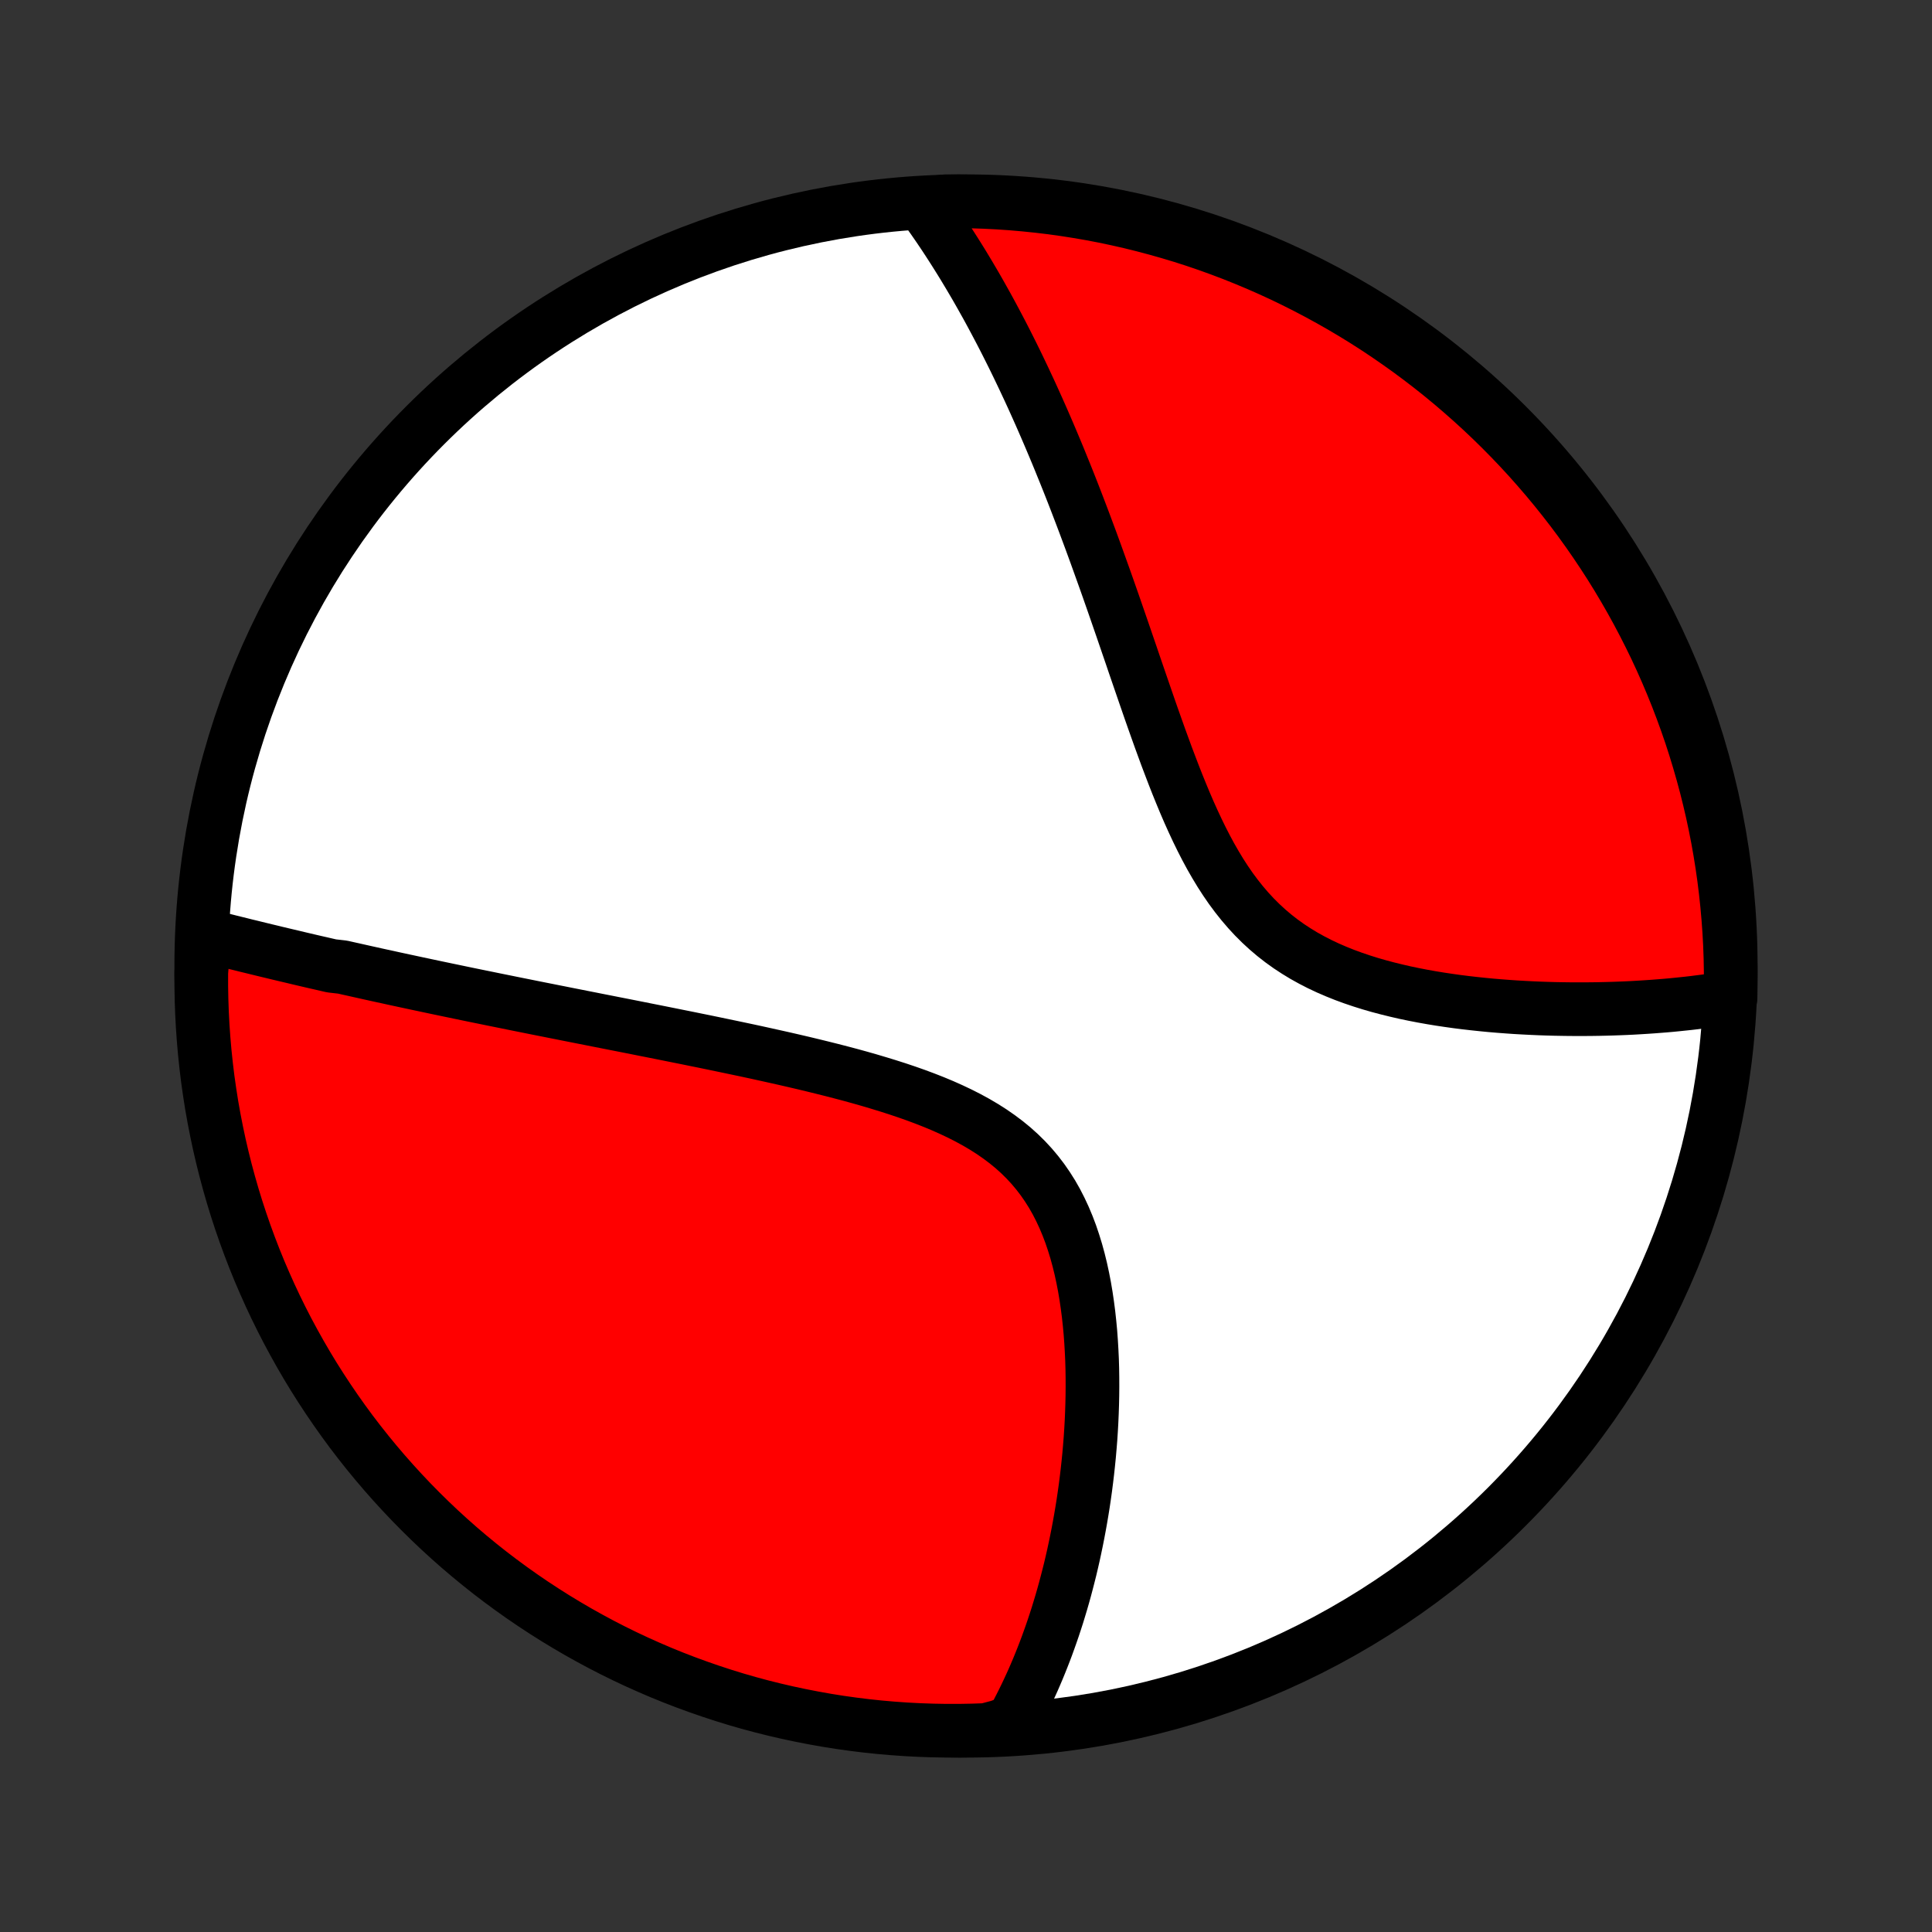 <?xml version="1.0" encoding="utf-8" standalone="no"?>
<!DOCTYPE svg PUBLIC "-//W3C//DTD SVG 1.1//EN"
  "http://www.w3.org/Graphics/SVG/1.1/DTD/svg11.dtd">
<!-- Created with matplotlib (http://matplotlib.org/) -->
<svg height="72pt" version="1.1" viewBox="0 0 72 72" width="72pt" xmlns="http://www.w3.org/2000/svg" xmlns:xlink="http://www.w3.org/1999/xlink">
 <rect x="0" y="0" width="72" height="72" fill="#333333" stroke="none"/>
 <defs>
  <style type="text/css">
*{stroke-linecap:butt;stroke-linejoin:round;}
  </style>
 </defs>
 <g id="figure_1">
  <g id="patch_1">
   <path d="
M0 72
L72 72
L72 0
L0 0
z
" style="fill:none;"/>
  </g>
  <g id="axes_1">
   <g id="PatchCollection_1">
    <defs>
     <path d="
M36 -7.5
C43.558 -7.5 50.808 -10.503 56.153 -15.848
C61.497 -21.192 64.5 -28.442 64.5 -36
C64.5 -43.558 61.497 -50.808 56.153 -56.153
C50.808 -61.497 43.558 -64.5 36 -64.5
C28.442 -64.5 21.192 -61.497 15.848 -56.153
C10.503 -50.808 7.5 -43.558 7.5 -36
C7.5 -28.442 10.503 -21.192 15.848 -15.848
C21.192 -10.503 28.442 -7.5 36 -7.5
z
" id="C0_0_a811fe30f3"/>
     <path d="
M7.617 -37.15
L7.81 -37.101
L8.003 -37.052
L8.197 -37.003
L8.39 -36.955
L8.585 -36.906
L8.779 -36.858
L8.974 -36.81
L9.169 -36.761
L9.364 -36.714
L9.56 -36.666
L9.756 -36.618
L9.953 -36.57
L10.15 -36.523
L10.347 -36.475
L10.545 -36.428
L10.744 -36.381
L10.943 -36.334
L11.143 -36.286
L11.343 -36.239
L11.544 -36.192
L11.746 -36.145
L11.949 -36.099
L12.152 -36.052
L12.356 -36.005
L12.767 -35.958
L12.974 -35.911
L13.182 -35.865
L13.391 -35.818
L13.601 -35.771
L13.812 -35.724
L14.024 -35.677
L14.238 -35.63
L14.452 -35.584
L14.668 -35.536
L14.886 -35.489
L15.104 -35.442
L15.324 -35.395
L15.546 -35.347
L15.769 -35.3
L15.994 -35.252
L16.221 -35.204
L16.449 -35.156
L16.679 -35.108
L16.91 -35.06
L17.144 -35.011
L17.38 -34.962
L17.617 -34.913
L17.857 -34.864
L18.098 -34.815
L18.342 -34.765
L18.588 -34.715
L18.836 -34.665
L19.086 -34.614
L19.339 -34.563
L19.594 -34.512
L19.852 -34.46
L20.112 -34.408
L20.375 -34.356
L20.64 -34.303
L20.909 -34.25
L21.179 -34.196
L21.453 -34.142
L21.729 -34.087
L22.009 -34.032
L22.291 -33.976
L22.576 -33.92
L22.864 -33.863
L23.155 -33.806
L23.449 -33.748
L23.746 -33.689
L24.046 -33.629
L24.349 -33.569
L24.655 -33.508
L24.964 -33.446
L25.277 -33.383
L25.592 -33.32
L25.91 -33.255
L26.232 -33.19
L26.556 -33.123
L26.883 -33.055
L27.213 -32.986
L27.546 -32.916
L27.881 -32.845
L28.219 -32.772
L28.559 -32.697
L28.901 -32.621
L29.245 -32.544
L29.592 -32.464
L29.939 -32.383
L30.289 -32.299
L30.639 -32.213
L30.991 -32.125
L31.343 -32.034
L31.695 -31.941
L32.047 -31.844
L32.398 -31.744
L32.748 -31.64
L33.097 -31.533
L33.444 -31.422
L33.789 -31.306
L34.13 -31.186
L34.468 -31.06
L34.802 -30.929
L35.13 -30.792
L35.453 -30.648
L35.77 -30.498
L36.079 -30.341
L36.381 -30.176
L36.675 -30.003
L36.959 -29.822
L37.234 -29.631
L37.499 -29.432
L37.753 -29.224
L37.996 -29.005
L38.227 -28.778
L38.447 -28.54
L38.655 -28.293
L38.851 -28.037
L39.035 -27.771
L39.208 -27.497
L39.369 -27.214
L39.518 -26.923
L39.657 -26.624
L39.785 -26.319
L39.903 -26.008
L40.01 -25.691
L40.109 -25.369
L40.198 -25.043
L40.279 -24.712
L40.351 -24.379
L40.416 -24.044
L40.473 -23.706
L40.523 -23.367
L40.567 -23.027
L40.604 -22.687
L40.636 -22.347
L40.661 -22.007
L40.681 -21.668
L40.697 -21.33
L40.707 -20.993
L40.712 -20.658
L40.713 -20.325
L40.71 -19.995
L40.703 -19.666
L40.692 -19.341
L40.678 -19.018
L40.66 -18.698
L40.639 -18.381
L40.614 -18.067
L40.587 -17.757
L40.556 -17.449
L40.523 -17.145
L40.487 -16.845
L40.449 -16.548
L40.408 -16.255
L40.365 -15.965
L40.319 -15.679
L40.271 -15.396
L40.221 -15.117
L40.169 -14.841
L40.115 -14.569
L40.059 -14.3
L40.002 -14.035
L39.942 -13.773
L39.881 -13.515
L39.817 -13.26
L39.752 -13.008
L39.686 -12.76
L39.618 -12.515
L39.548 -12.273
L39.476 -12.034
L39.404 -11.798
L39.329 -11.566
L39.253 -11.336
L39.175 -11.109
L39.096 -10.886
L39.016 -10.665
L38.934 -10.447
L38.85 -10.231
L38.765 -10.018
L38.679 -9.808
L38.591 -9.601
L38.502 -9.396
L38.411 -9.194
L38.318 -8.994
L38.224 -8.796
L38.129 -8.601
L38.032 -8.408
L37.933 -8.217
L37.833 -8.029
L37.731 -7.843
L37.241 -7.659
L36.743 -7.527
L36.246 -7.51
L35.749 -7.501
L35.251 -7.501
L34.754 -7.51
L34.258 -7.527
L33.761 -7.553
L33.266 -7.588
L32.771 -7.631
L32.277 -7.683
L31.785 -7.744
L31.294 -7.813
L30.804 -7.891
L30.316 -7.978
L29.829 -8.073
L29.344 -8.176
L28.862 -8.288
L28.381 -8.408
L27.903 -8.537
L27.427 -8.674
L26.954 -8.82
L26.484 -8.974
L26.017 -9.136
L25.552 -9.306
L25.091 -9.484
L24.633 -9.67
L24.179 -9.865
L23.728 -10.067
L23.281 -10.277
L22.838 -10.495
L22.399 -10.721
L21.964 -10.955
L21.533 -11.196
L21.107 -11.445
L20.685 -11.701
L20.268 -11.965
L19.855 -12.236
L19.448 -12.514
L19.046 -12.799
L18.648 -13.092
L18.256 -13.391
L17.87 -13.697
L17.489 -14.01
L17.113 -14.33
L16.744 -14.656
L16.38 -14.989
L16.022 -15.329
L15.671 -15.674
L15.325 -16.026
L14.986 -16.384
L14.653 -16.748
L14.327 -17.117
L14.007 -17.493
L13.694 -17.874
L13.388 -18.26
L13.088 -18.652
L12.796 -19.05
L12.511 -19.452
L12.233 -19.86
L11.962 -20.272
L11.698 -20.689
L11.442 -21.111
L11.194 -21.537
L10.953 -21.968
L10.719 -22.403
L10.493 -22.843
L10.275 -23.286
L10.065 -23.733
L9.863 -24.184
L9.668 -24.638
L9.482 -25.096
L9.304 -25.557
L9.134 -26.021
L8.972 -26.489
L8.818 -26.959
L8.673 -27.432
L8.536 -27.908
L8.407 -28.386
L8.287 -28.867
L8.175 -29.349
L8.072 -29.834
L7.977 -30.32
L7.89 -30.809
L7.813 -31.299
L7.743 -31.79
L7.683 -32.283
L7.631 -32.776
L7.588 -33.271
L7.553 -33.767
L7.527 -34.263
L7.51 -34.759
L7.501 -35.257
L7.501 -35.754
z
" id="C0_1_396350c6f0"/>
     <path d="
M34.381 -64.384
L34.504 -64.215
L34.626 -64.044
L34.747 -63.873
L34.867 -63.701
L34.986 -63.528
L35.104 -63.353
L35.221 -63.178
L35.337 -63.001
L35.452 -62.823
L35.566 -62.645
L35.68 -62.464
L35.793 -62.283
L35.905 -62.101
L36.016 -61.917
L36.127 -61.732
L36.237 -61.545
L36.347 -61.358
L36.456 -61.168
L36.564 -60.978
L36.672 -60.785
L36.78 -60.592
L36.887 -60.396
L36.993 -60.2
L37.099 -60.001
L37.205 -59.801
L37.311 -59.599
L37.416 -59.395
L37.521 -59.189
L37.625 -58.982
L37.73 -58.772
L37.834 -58.561
L37.938 -58.347
L38.041 -58.132
L38.145 -57.914
L38.248 -57.694
L38.352 -57.472
L38.455 -57.248
L38.558 -57.021
L38.661 -56.792
L38.764 -56.56
L38.867 -56.326
L38.97 -56.089
L39.073 -55.85
L39.176 -55.608
L39.279 -55.363
L39.383 -55.115
L39.486 -54.865
L39.589 -54.611
L39.693 -54.355
L39.797 -54.096
L39.901 -53.833
L40.005 -53.568
L40.109 -53.3
L40.213 -53.028
L40.318 -52.753
L40.423 -52.475
L40.528 -52.193
L40.634 -51.909
L40.74 -51.62
L40.846 -51.329
L40.952 -51.034
L41.059 -50.736
L41.167 -50.435
L41.275 -50.13
L41.383 -49.822
L41.492 -49.511
L41.601 -49.196
L41.711 -48.878
L41.822 -48.557
L41.933 -48.233
L42.045 -47.906
L42.158 -47.577
L42.271 -47.244
L42.386 -46.909
L42.502 -46.571
L42.619 -46.231
L42.737 -45.889
L42.856 -45.545
L42.977 -45.2
L43.1 -44.853
L43.224 -44.505
L43.351 -44.157
L43.479 -43.808
L43.611 -43.46
L43.744 -43.112
L43.881 -42.764
L44.021 -42.419
L44.164 -42.075
L44.311 -41.734
L44.463 -41.396
L44.619 -41.062
L44.78 -40.732
L44.946 -40.408
L45.118 -40.089
L45.297 -39.777
L45.482 -39.471
L45.674 -39.174
L45.873 -38.885
L46.081 -38.605
L46.296 -38.335
L46.519 -38.075
L46.75 -37.825
L46.99 -37.586
L47.238 -37.358
L47.494 -37.141
L47.758 -36.935
L48.03 -36.74
L48.309 -36.557
L48.595 -36.383
L48.887 -36.221
L49.185 -36.068
L49.489 -35.925
L49.797 -35.792
L50.109 -35.667
L50.425 -35.551
L50.744 -35.443
L51.066 -35.342
L51.389 -35.249
L51.713 -35.163
L52.038 -35.083
L52.364 -35.008
L52.69 -34.94
L53.015 -34.877
L53.34 -34.819
L53.663 -34.766
L53.985 -34.718
L54.305 -34.673
L54.623 -34.633
L54.939 -34.597
L55.252 -34.564
L55.563 -34.534
L55.871 -34.508
L56.176 -34.485
L56.478 -34.464
L56.777 -34.447
L57.073 -34.432
L57.365 -34.419
L57.654 -34.409
L57.94 -34.401
L58.221 -34.396
L58.5 -34.392
L58.775 -34.391
L59.046 -34.391
L59.314 -34.393
L59.579 -34.397
L59.839 -34.403
L60.097 -34.41
L60.351 -34.419
L60.601 -34.429
L60.848 -34.441
L61.092 -34.455
L61.332 -34.47
L61.569 -34.486
L61.803 -34.504
L62.033 -34.522
L62.261 -34.542
L62.485 -34.564
L62.706 -34.587
L62.925 -34.61
L63.14 -34.635
L63.352 -34.662
L63.562 -34.689
L63.769 -34.717
L63.973 -34.747
L64.174 -34.778
L64.492 -34.81
L64.499 -35.303
L64.498 -35.8
L64.489 -36.297
L64.471 -36.795
L64.444 -37.292
L64.408 -37.788
L64.364 -38.285
L64.311 -38.78
L64.25 -39.275
L64.18 -39.768
L64.101 -40.261
L64.014 -40.752
L63.918 -41.242
L63.814 -41.73
L63.701 -42.216
L63.58 -42.7
L63.45 -43.183
L63.312 -43.663
L63.166 -44.141
L63.012 -44.617
L62.849 -45.089
L62.678 -45.559
L62.499 -46.026
L62.312 -46.49
L62.117 -46.951
L61.914 -47.409
L61.703 -47.863
L61.484 -48.313
L61.257 -48.76
L61.023 -49.203
L60.781 -49.642
L60.532 -50.076
L60.275 -50.507
L60.011 -50.933
L59.739 -51.354
L59.46 -51.771
L59.174 -52.183
L58.881 -52.59
L58.581 -52.992
L58.274 -53.388
L57.96 -53.78
L57.64 -54.166
L57.313 -54.546
L56.98 -54.921
L56.64 -55.29
L56.294 -55.653
L55.941 -56.011
L55.583 -56.362
L55.218 -56.707
L54.848 -57.045
L54.472 -57.377
L54.091 -57.703
L53.704 -58.022
L53.311 -58.335
L52.913 -58.64
L52.51 -58.939
L52.102 -59.23
L51.69 -59.515
L51.272 -59.793
L50.85 -60.063
L50.423 -60.326
L49.992 -60.581
L49.556 -60.829
L49.117 -61.069
L48.673 -61.302
L48.226 -61.527
L47.775 -61.745
L47.32 -61.954
L46.861 -62.156
L46.4 -62.349
L45.935 -62.535
L45.468 -62.712
L44.997 -62.882
L44.524 -63.043
L44.048 -63.196
L43.569 -63.34
L43.089 -63.476
L42.606 -63.604
L42.121 -63.724
L41.634 -63.835
L41.146 -63.938
L40.656 -64.032
L40.164 -64.117
L39.672 -64.194
L39.178 -64.263
L38.683 -64.322
L38.188 -64.373
L37.691 -64.416
L37.195 -64.45
L36.697 -64.475
L36.2 -64.492
L35.703 -64.499
L35.205 -64.498
z
" id="C0_2_7a84d2118e"/>
    </defs>
    <g clip-path="url(#p1bffca34e9)">
     <use style="fill:#ffffff;stroke:#000000;stroke-width:2.0;" x="0.0" xlink:href="#C0_0_a811fe30f3" y="72.0"/>
    </g>
    <g clip-path="url(#p1bffca34e9)">
     <use style="fill:#ff0000;stroke:#000000;stroke-width:2.0;" x="0.0" xlink:href="#C0_1_396350c6f0" y="72.0"/>
    </g>
    <g clip-path="url(#p1bffca34e9)">
     <use style="fill:#ff0000;stroke:#000000;stroke-width:2.0;" x="0.0" xlink:href="#C0_2_7a84d2118e" y="72.0"/>
    </g>
   </g>
  </g>
 </g>
 <defs>
  <clipPath id="p1bffca34e9">
   <rect height="72.0" width="72.0" x="0.0" y="0.0"/>
  </clipPath>
 </defs>
</svg>
